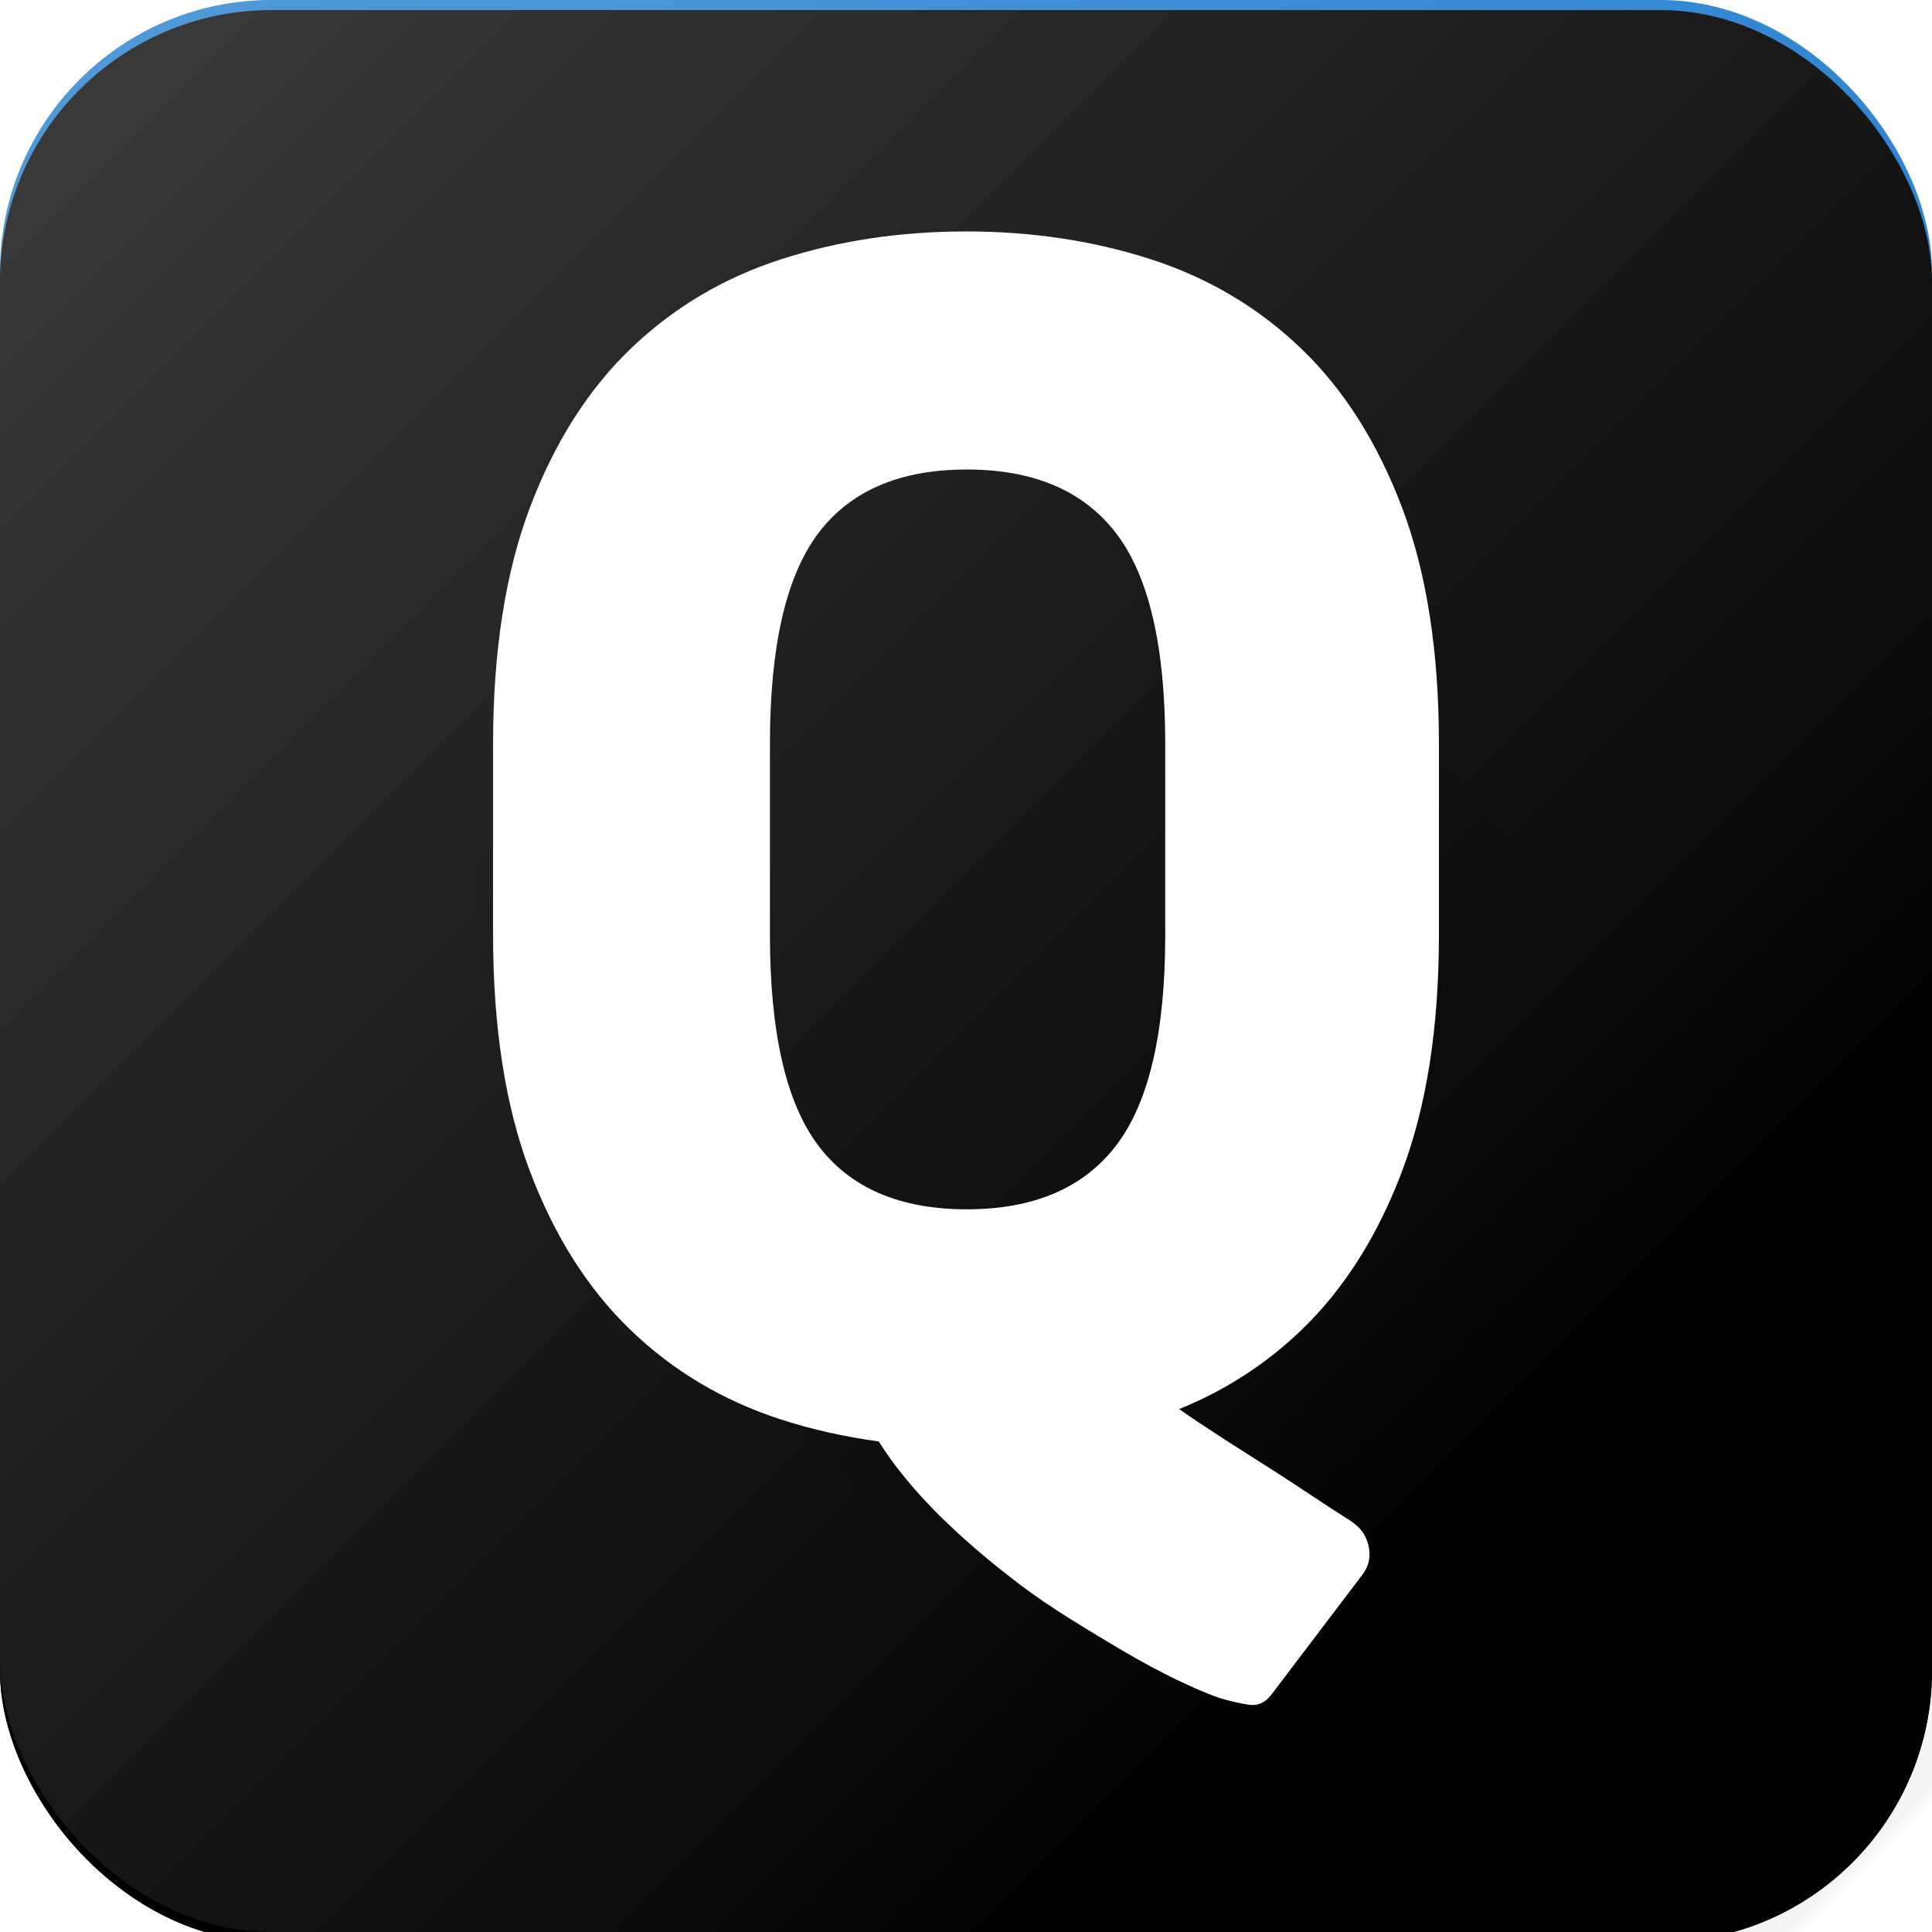 <svg xmlns="http://www.w3.org/2000/svg" xmlns:xlink="http://www.w3.org/1999/xlink" width="192" height="192" viewBox="0 0 192 192">
  <defs>
    <rect id="quidco-icon-a" width="192" height="192" rx="27"/>
    <filter id="quidco-icon-b" width="108.3%" height="108.3%" x="-4.2%" y="-3.6%" filterUnits="objectBoundingBox">
      <feOffset in="SourceAlpha" result="shadowOffsetOuter1"/>
      <feGaussianBlur in="shadowOffsetOuter1" result="shadowBlurOuter1" stdDeviation="1.5"/>
      <feColorMatrix in="shadowBlurOuter1" result="shadowMatrixOuter1" values="0 0 0 0 0   0 0 0 0 0   0 0 0 0 0  0 0 0 0.12 0"/>
      <feOffset dy="1" in="SourceAlpha" result="shadowOffsetOuter2"/>
      <feGaussianBlur in="shadowOffsetOuter2" result="shadowBlurOuter2" stdDeviation="1.5"/>
      <feColorMatrix in="shadowBlurOuter2" result="shadowMatrixOuter2" values="0 0 0 0 0   0 0 0 0 0   0 0 0 0 0  0 0 0 0.24 0"/>
      <feMerge>
        <feMergeNode in="shadowMatrixOuter1"/>
        <feMergeNode in="shadowMatrixOuter2"/>
      </feMerge>
    </filter>
    <filter id="quidco-icon-c" width="106.8%" height="106.8%" x="-3.4%" y="-2.9%" filterUnits="objectBoundingBox">
      <feOffset dy="1" in="SourceAlpha" result="shadowOffsetInner1"/>
      <feComposite in="shadowOffsetInner1" in2="SourceAlpha" k2="-1" k3="1" operator="arithmetic" result="shadowInnerInner1"/>
      <feColorMatrix in="shadowInnerInner1" values="0 0 0 0 1   0 0 0 0 1   0 0 0 0 1  0 0 0 0.2 0"/>
    </filter>
    <linearGradient id="quidco-icon-e" x1="0%" y1="0%" y2="100%">
      <stop offset="0%" stop-color="#FFF" stop-opacity=".24"/>
      <stop offset="79.46%" stop-color="#FFF" stop-opacity="0"/>
    </linearGradient>
    <rect id="quidco-icon-d" width="192" height="192" rx="27"/>
  </defs>
  <g fill="none" fill-rule="evenodd">
    <use fill="#000" filter="url(#quidco-icon-b)" xlink:href="#quidco-icon-a"/>
    <use fill="#1D7BCE" xlink:href="#quidco-icon-a"/>
    <use fill="#000" filter="url(#quidco-icon-c)" xlink:href="#quidco-icon-a"/>
    <mask id="quidco-icon-f" fill="#fff">
      <use xlink:href="#quidco-icon-d"/>
    </mask>
    <use fill="url(#quidco-icon-e)" xlink:href="#quidco-icon-d"/>
    <path fill="#000" fill-opacity=".04" d="M100.009,65.542 C100.003,65.206 100,64.869 100,64.532 C100,33.31 125.367,8 156.659,8 C187.95,8 213.317,33.31 213.317,64.532 C213.317,64.869 213.314,65.206 213.308,65.542 L213.317,270.47 L100,270.47 L100,65.542 Z" mask="url(#quidco-icon-f)" transform="rotate(-45 156.659 139.235)"/>
    <path fill="#FFF" d="M81.288,113.798 C78.105,109.543 76.516,102.583 76.516,92.908 L76.516,73.929 C76.516,64.254 78.105,57.295 81.288,53.038 C84.471,48.788 89.4,46.659 96.078,46.659 C102.757,46.659 107.715,48.788 110.95,53.038 C114.182,57.295 115.801,64.254 115.801,73.929 L115.801,92.908 C115.801,102.583 114.182,109.543 110.95,113.798 C107.715,118.048 102.757,120.18 96.078,120.18 C89.4,120.18 84.471,118.048 81.288,113.798 Z M139.346,50.473 C136.909,44.017 133.579,38.75 129.344,34.672 C125.109,30.599 120.133,27.634 114.42,25.782 C108.702,23.929 102.561,23 96,23 C89.44,23 83.296,23.929 77.579,25.782 C71.863,27.634 66.888,30.599 62.656,34.672 C58.421,38.75 55.086,44.017 52.651,50.473 C50.217,56.929 49,64.763 49,73.97 L49,92.865 C49,102.076 50.217,109.906 52.651,116.367 C55.086,122.822 58.421,128.087 62.656,132.165 C66.888,136.24 71.863,139.202 77.579,141.056 C80.7,142.067 83.953,142.791 87.326,143.249 C87.851,144.068 88.413,144.886 89.032,145.704 C91.901,149.505 96.052,153.457 101.478,157.563 C102.864,158.609 104.451,159.688 106.242,160.813 C108.033,161.935 109.843,163.028 111.67,164.104 C113.499,165.176 115.265,166.121 116.967,166.947 C118.674,167.765 120.085,168.364 121.195,168.747 C122.212,169.05 123.174,169.271 124.074,169.411 C124.979,169.55 125.73,169.226 126.329,168.437 L135.416,156.461 C136.011,155.671 136.224,154.782 136.039,153.792 C135.857,152.801 135.377,152.009 134.583,151.412 L134.286,151.187 C133.027,150.389 131.544,149.425 129.842,148.292 C128.141,147.156 126.366,146.013 124.526,144.854 C122.687,143.696 120.913,142.549 119.21,141.418 C118.484,140.933 117.814,140.475 117.181,140.035 C121.747,138.184 125.808,135.568 129.344,132.165 C133.579,128.087 136.909,122.822 139.346,116.367 C141.781,109.906 143,102.076 143,92.865 L143,73.97 C143,64.763 141.781,56.929 139.346,50.473 L139.346,50.473 Z" mask="url(#quidco-icon-f)"/>
  </g>
</svg>
